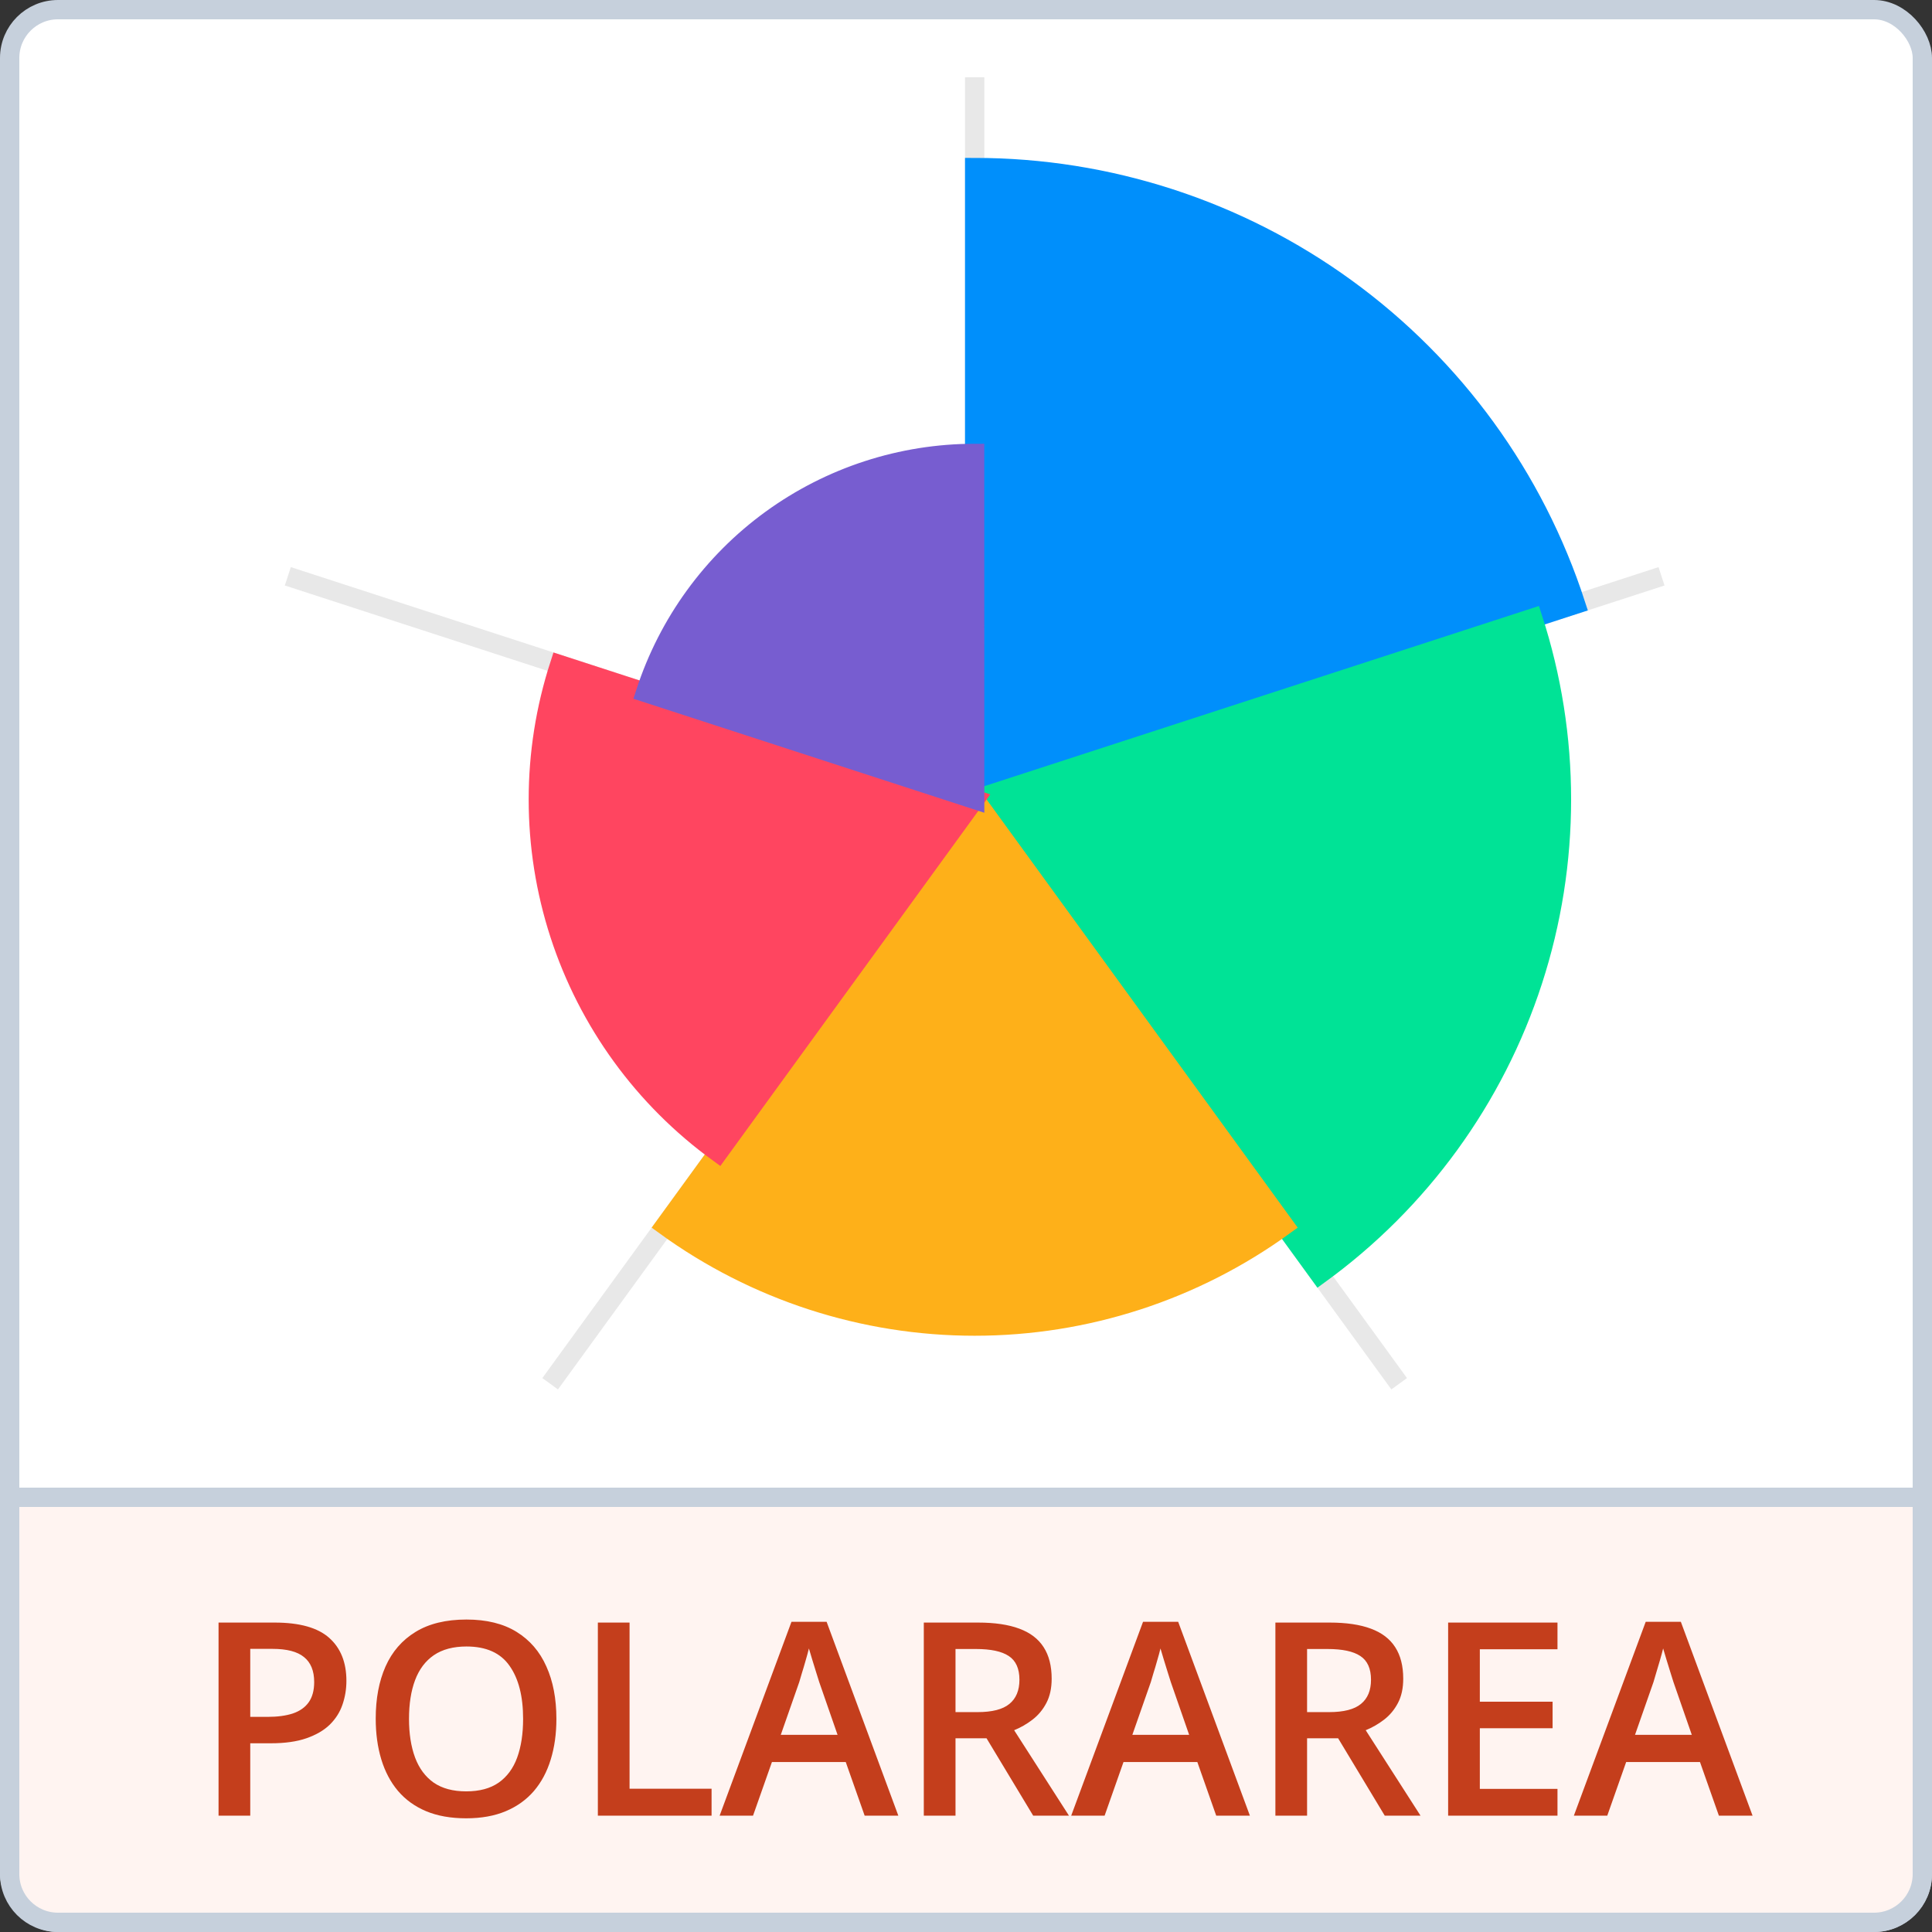 <svg width="100" height="100" viewBox="0 0 100 100" fill="none" xmlns="http://www.w3.org/2000/svg">
<rect x="0" y="0" width="100" height="100" fill="#333333" stroke="none"/>
<rect x="0.5" y="0.5" width="99" height="99" rx="2.5" fill="white" stroke="#C6D0DC"/>
<path d="M50.449 4V41.381" stroke="#E8E8E8"/>
<path d="M86 29.829L50.449 41.381" stroke="#E8E8E8"/>
<path d="M72.421 71.623L50.449 41.381" stroke="#E8E8E8"/>
<path d="M28.476 71.623L50.448 41.381" stroke="#E8E8E8"/>
<path d="M14.897 29.829L50.449 41.381" stroke="#E8E8E8"/>
<path d="M50.449 8.673C57.356 8.673 64.086 10.86 69.674 14.92C75.262 18.98 79.422 24.704 81.556 31.274L50.449 41.381V8.673Z" fill="#008FFB" stroke="#008FFB"/>
<path d="M79.334 31.995C81.316 38.096 81.316 44.666 79.334 50.767C77.352 56.867 73.49 62.182 68.301 65.953L50.449 41.381L79.334 31.995Z" fill="#00E396" stroke="#00E396"/>
<path d="M66.47 63.432C61.813 66.816 56.205 68.638 50.449 68.638C44.692 68.638 39.084 66.816 34.427 63.432L50.449 41.381L66.47 63.432Z" fill="#FEB019" stroke="#FEB019"/>
<path d="M37.174 59.652C33.315 56.849 30.443 52.896 28.969 48.36C27.496 43.824 27.496 38.938 28.969 34.402L50.448 41.381L37.174 59.652Z" fill="#FF4560" stroke="#FF4560"/>
<path d="M33.414 35.846C34.583 32.249 36.86 29.114 39.919 26.891C42.979 24.668 46.664 23.47 50.446 23.469L50.449 41.381L33.414 35.846Z" fill="#775DD0" stroke="#775DD0"/>
<path d="M0.5 77.5H99.5V97C99.5 98.381 98.381 99.5 97 99.5H3C1.619 99.5 0.5 98.381 0.5 97V77.5Z" fill="#FFF4F1" stroke="#C6D0DC"/>
<path d="M14.218 83.984C15.508 83.984 16.449 84.249 17.041 84.777C17.634 85.306 17.93 86.046 17.93 86.999C17.93 87.432 17.861 87.844 17.725 88.236C17.592 88.624 17.374 88.968 17.068 89.269C16.763 89.565 16.36 89.799 15.858 89.973C15.362 90.146 14.749 90.232 14.02 90.232H12.953V93.978H11.312V83.984H14.218ZM14.108 85.345H12.953V88.865H13.849C14.364 88.865 14.801 88.806 15.161 88.688C15.521 88.564 15.795 88.371 15.981 88.106C16.168 87.842 16.262 87.493 16.262 87.061C16.262 86.482 16.086 86.051 15.735 85.769C15.389 85.486 14.847 85.345 14.108 85.345ZM28.799 88.968C28.799 89.738 28.701 90.44 28.505 91.073C28.314 91.702 28.024 92.245 27.637 92.7C27.249 93.151 26.764 93.5 26.181 93.746C25.597 93.992 24.914 94.115 24.13 94.115C23.332 94.115 22.64 93.992 22.052 93.746C21.468 93.5 20.983 93.149 20.596 92.693C20.213 92.238 19.926 91.693 19.734 91.06C19.543 90.426 19.447 89.724 19.447 88.954C19.447 87.924 19.616 87.026 19.953 86.261C20.295 85.491 20.812 84.894 21.505 84.47C22.202 84.041 23.082 83.827 24.144 83.827C25.183 83.827 26.046 84.039 26.734 84.463C27.422 84.887 27.938 85.484 28.279 86.254C28.626 87.019 28.799 87.924 28.799 88.968ZM21.17 88.968C21.17 89.738 21.275 90.406 21.484 90.971C21.694 91.531 22.015 91.964 22.448 92.269C22.886 92.57 23.446 92.721 24.13 92.721C24.818 92.721 25.379 92.57 25.811 92.269C26.244 91.964 26.564 91.531 26.769 90.971C26.974 90.406 27.076 89.738 27.076 88.968C27.076 87.796 26.841 86.88 26.372 86.22C25.907 85.554 25.164 85.222 24.144 85.222C23.46 85.222 22.897 85.372 22.455 85.673C22.018 85.974 21.694 86.404 21.484 86.965C21.275 87.521 21.17 88.189 21.17 88.968ZM30.945 93.978V83.984H32.586V92.584H36.831V93.978H30.945ZM44.754 93.978L43.776 91.203H39.955L38.977 93.978H37.248L40.967 83.943H42.785L46.497 93.978H44.754ZM43.352 89.795L42.402 87.061C42.366 86.942 42.313 86.776 42.245 86.561C42.177 86.343 42.108 86.122 42.04 85.898C41.972 85.671 41.915 85.479 41.869 85.324C41.824 85.511 41.767 85.721 41.698 85.953C41.634 86.181 41.571 86.395 41.507 86.596C41.448 86.796 41.402 86.951 41.37 87.061L40.413 89.795H43.352ZM50.626 83.984C51.487 83.984 52.198 84.089 52.759 84.299C53.324 84.508 53.743 84.828 54.017 85.256C54.295 85.684 54.434 86.229 54.434 86.89C54.434 87.382 54.342 87.801 54.16 88.147C53.978 88.494 53.739 88.781 53.442 89.009C53.146 89.237 52.829 89.419 52.492 89.556L55.329 93.978H53.477L51.063 89.973H49.457V93.978H47.816V83.984H50.626ZM50.517 85.352H49.457V88.619H50.592C51.353 88.619 51.904 88.478 52.246 88.195C52.592 87.913 52.766 87.496 52.766 86.944C52.766 86.366 52.581 85.955 52.212 85.714C51.847 85.472 51.282 85.352 50.517 85.352ZM62.951 93.978L61.974 91.203H58.152L57.175 93.978H55.445L59.164 83.943H60.982L64.694 93.978H62.951ZM61.55 89.795L60.6 87.061C60.563 86.942 60.511 86.776 60.442 86.561C60.374 86.343 60.306 86.122 60.237 85.898C60.169 85.671 60.112 85.479 60.066 85.324C60.021 85.511 59.964 85.721 59.895 85.953C59.832 86.181 59.768 86.395 59.704 86.596C59.645 86.796 59.599 86.951 59.567 87.061L58.61 89.795H61.55ZM68.823 83.984C69.685 83.984 70.395 84.089 70.956 84.299C71.521 84.508 71.94 84.828 72.214 85.256C72.492 85.684 72.631 86.229 72.631 86.89C72.631 87.382 72.54 87.801 72.357 88.147C72.175 88.494 71.936 88.781 71.64 89.009C71.343 89.237 71.027 89.419 70.689 89.556L73.526 93.978H71.674L69.261 89.973H67.654V93.978H66.014V83.984H68.823ZM68.714 85.352H67.654V88.619H68.789C69.55 88.619 70.102 88.478 70.443 88.195C70.79 87.913 70.963 87.496 70.963 86.944C70.963 86.366 70.778 85.955 70.409 85.714C70.045 85.472 69.48 85.352 68.714 85.352ZM80.615 93.978H74.955V83.984H80.615V85.365H76.596V88.079H80.362V89.453H76.596V92.591H80.615V93.978ZM88.969 93.978L87.991 91.203H84.17L83.192 93.978H81.463L85.182 83.943H87L90.712 93.978H88.969ZM87.567 89.795L86.617 87.061C86.581 86.942 86.528 86.776 86.46 86.561C86.392 86.343 86.323 86.122 86.255 85.898C86.186 85.671 86.13 85.479 86.084 85.324C86.038 85.511 85.981 85.721 85.913 85.953C85.849 86.181 85.785 86.395 85.722 86.596C85.662 86.796 85.617 86.951 85.585 87.061L84.628 89.795H87.567Z" fill="#C43E1C"/>
</svg>
